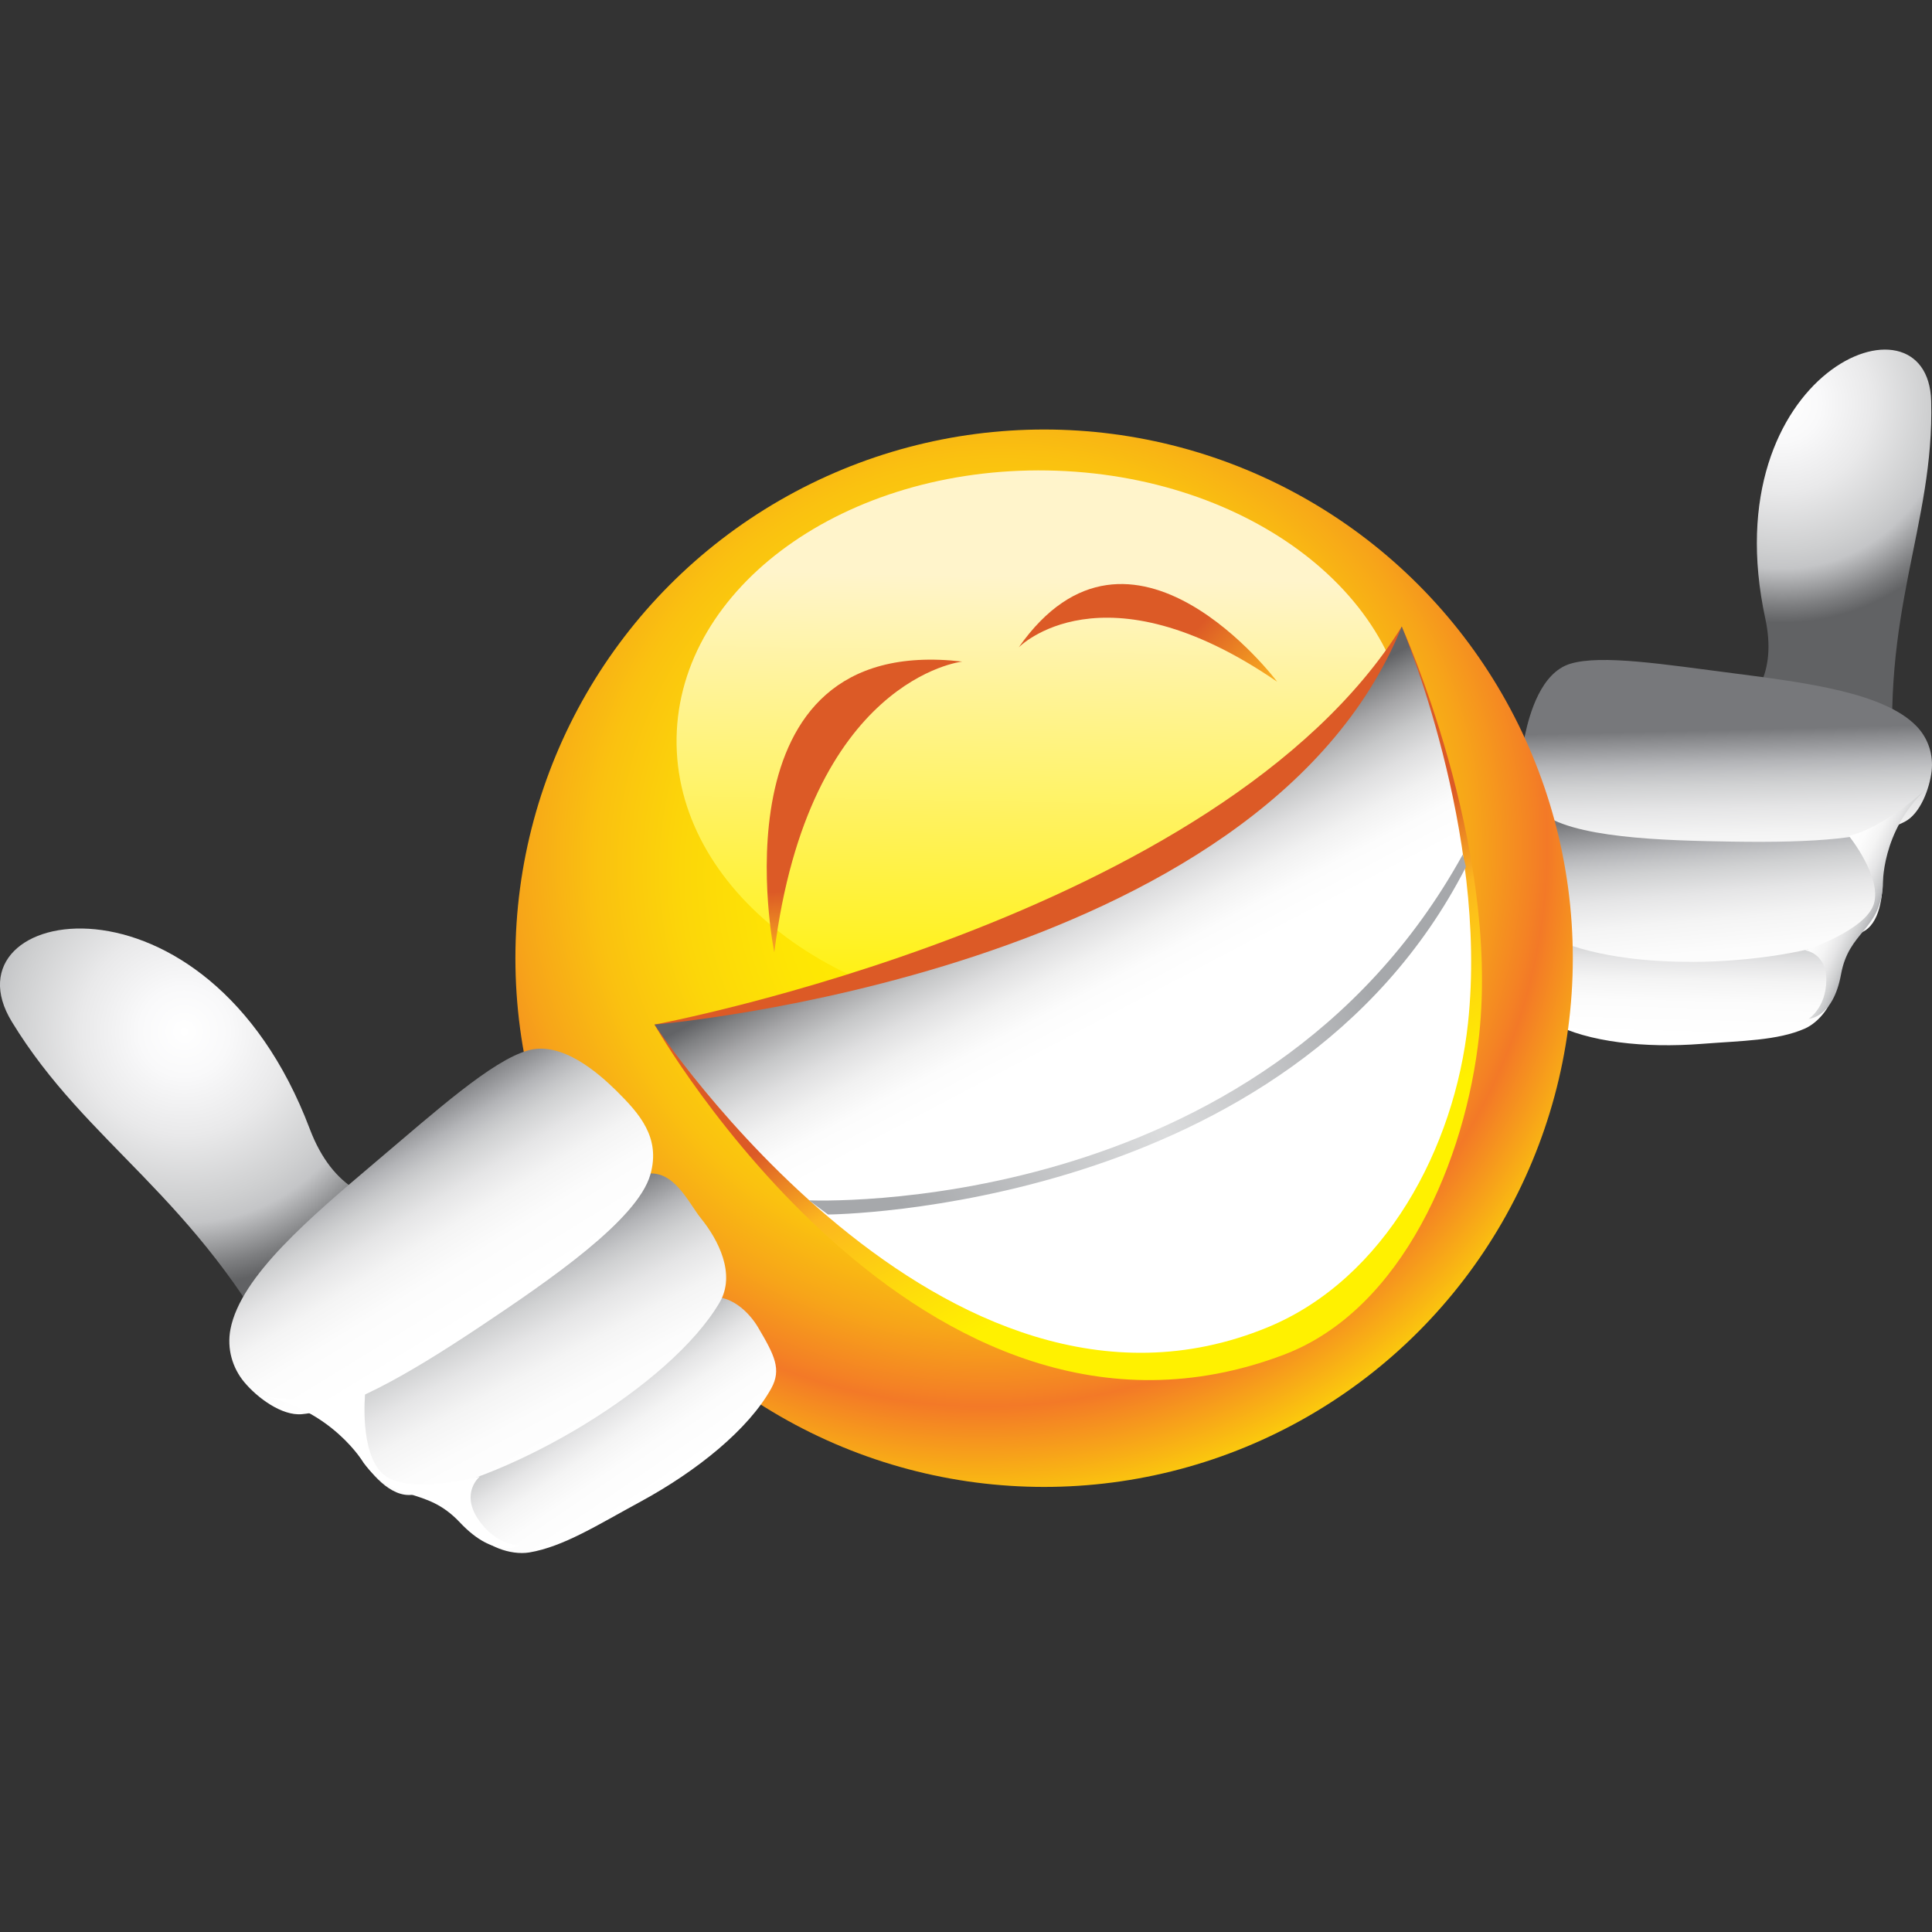 <?xml version="1.0" encoding="utf-8"?>
<!-- Generator: Adobe Illustrator 15.1.0, SVG Export Plug-In . SVG Version: 6.00 Build 0)  -->
<!DOCTYPE svg PUBLIC "-//W3C//DTD SVG 1.1//EN" "http://www.w3.org/Graphics/SVG/1.1/DTD/svg11.dtd">
<svg version="1.1" id="Layer_1" xmlns="http://www.w3.org/2000/svg" xmlns:xlink="http://www.w3.org/1999/xlink" x="0px" y="0px"
	 width="35px" height="35px" viewBox="0 0 35 35" enable-background="new 0 0 35 35" xml:space="preserve">
<rect x="0" y="0" width="35" height="35" fill="#333333" stroke="none"/>
<g>
	<g>
		
			<radialGradient id="SVGID_1_" cx="3534.808" cy="-816.336" r="3.979" gradientTransform="matrix(-0.92 0.392 0.392 0.92 3604.305 -627.33)" gradientUnits="userSpaceOnUse">
			<stop  offset="0" style="stop-color:#FFFFFF"/>
			<stop  offset="0.177" style="stop-color:#F9F9FA"/>
			<stop  offset="0.41" style="stop-color:#E9E9EA"/>
			<stop  offset="0.672" style="stop-color:#CECFD0"/>
			<stop  offset="0.753" style="stop-color:#C4C5C7"/>
			<stop  offset="0.922" style="stop-color:#7D7E80"/>
			<stop  offset="1" style="stop-color:#616264"/>
		</radialGradient>
		<path fill="url(#SVGID_1_)" d="M34.328,14.173c-0.283-3.082,0.716-4.643,0.657-6.907c-0.056-2.127-3.97-0.534-3.005,3.94
			c0.434,2.013-1.72,2.16-1.72,2.16l2.985,1.609L34.328,14.173z"/>
		
			<linearGradient id="SVGID_2_" gradientUnits="userSpaceOnUse" x1="300.302" y1="626.593" x2="299.349" y2="624.398" gradientTransform="matrix(0.906 0.422 -0.422 0.906 22.859 -675.635)">
			<stop  offset="0" style="stop-color:#FFFFFF"/>
			<stop  offset="0.262" style="stop-color:#FCFCFC"/>
			<stop  offset="0.431" style="stop-color:#F4F4F4"/>
			<stop  offset="0.574" style="stop-color:#E5E5E6"/>
			<stop  offset="0.702" style="stop-color:#D0D1D2"/>
			<stop  offset="0.758" style="stop-color:#C4C5C7"/>
			<stop  offset="0.824" style="stop-color:#B3B4B7"/>
			<stop  offset="0.953" style="stop-color:#88898C"/>
			<stop  offset="1" style="stop-color:#77787B"/>
		</linearGradient>
		<path fill="url(#SVGID_2_)" d="M32.694,18.635c-0.496,0.217-1.139,0.219-1.871,0.276c-1.029,0.08-2.056-0.033-2.699-0.376
			c-0.304-0.16-0.327-0.41-0.348-0.913c-0.012-0.271,0.075-0.697,0.432-0.833c0.763-0.292,3.838-0.37,4.825,0.417
			c0.134,0.106,0.194,0.467,0.189,0.707C33.217,18.168,32.974,18.512,32.694,18.635z"/>
		
			<linearGradient id="SVGID_3_" gradientUnits="userSpaceOnUse" x1="158.041" y1="777.609" x2="156.138" y2="774.465" gradientTransform="matrix(0.813 0.416 -0.352 0.836 176.327 -697.684)">
			<stop  offset="0" style="stop-color:#FFFFFF"/>
			<stop  offset="0.262" style="stop-color:#FCFCFC"/>
			<stop  offset="0.431" style="stop-color:#F4F4F4"/>
			<stop  offset="0.574" style="stop-color:#E5E5E6"/>
			<stop  offset="0.702" style="stop-color:#D0D1D2"/>
			<stop  offset="0.758" style="stop-color:#C4C5C7"/>
			<stop  offset="0.824" style="stop-color:#B3B4B7"/>
			<stop  offset="0.953" style="stop-color:#88898C"/>
			<stop  offset="1" style="stop-color:#77787B"/>
		</linearGradient>
		<path fill="url(#SVGID_3_)" d="M33.726,16.891c-1.445,0.634-4.293,0.757-5.651,0.079c-0.464-0.232-0.519-0.845-0.475-1.262
			c0.034-0.318-0.067-0.896,0.364-1.063c0.925-0.357,4.679-0.491,5.899,0.428c0.166,0.125,0.247,0.551,0.245,0.836
			C34.107,16.212,34.064,16.743,33.726,16.891z"/>
		
			<linearGradient id="SVGID_4_" gradientUnits="userSpaceOnUse" x1="2861.923" y1="-143.122" x2="2861.535" y2="-146.42" gradientTransform="matrix(-0.99 0.141 0.141 0.99 2884.933 -245.289)">
			<stop  offset="0" style="stop-color:#FFFFFF"/>
			<stop  offset="0.262" style="stop-color:#FCFCFC"/>
			<stop  offset="0.431" style="stop-color:#F4F4F4"/>
			<stop  offset="0.574" style="stop-color:#E5E5E6"/>
			<stop  offset="0.702" style="stop-color:#D0D1D2"/>
			<stop  offset="0.758" style="stop-color:#C4C5C7"/>
			<stop  offset="0.824" style="stop-color:#B3B4B7"/>
			<stop  offset="0.953" style="stop-color:#88898C"/>
			<stop  offset="1" style="stop-color:#77787B"/>
		</linearGradient>
		<path fill="url(#SVGID_4_)" d="M34.507,14.886c-0.596,0.308-1.622,0.384-3.116,0.361c-1.262-0.019-2.942-0.063-3.498-0.55
			c-0.453-0.398-0.373-0.896-0.265-1.388c0.082-0.376,0.287-1.122,0.818-1.284c0.563-0.172,1.718,0.013,2.939,0.17
			c1.34,0.172,2.752,0.354,3.338,0.964c0.216,0.225,0.303,0.526,0.27,0.81C34.955,14.292,34.786,14.742,34.507,14.886z"/>
		
			<linearGradient id="SVGID_5_" gradientUnits="userSpaceOnUse" x1="-128.228" y1="-83.195" x2="-127.045" y2="-82.492" gradientTransform="matrix(0.995 -0.098 0.098 0.995 168.689 86.243)">
			<stop  offset="0" style="stop-color:#FFFFFF"/>
			<stop  offset="0.262" style="stop-color:#FCFCFC"/>
			<stop  offset="0.431" style="stop-color:#F4F4F4"/>
			<stop  offset="0.574" style="stop-color:#E5E5E6"/>
			<stop  offset="0.702" style="stop-color:#D0D1D2"/>
			<stop  offset="0.758" style="stop-color:#C4C5C7"/>
			<stop  offset="0.824" style="stop-color:#B3B4B7"/>
			<stop  offset="0.953" style="stop-color:#88898C"/>
			<stop  offset="1" style="stop-color:#77787B"/>
		</linearGradient>
		<path fill="url(#SVGID_5_)" d="M34.11,16.053c0,0-0.042-0.994,0.796-1.77c0,0-0.761,0.712-1.412,0.859c0,0,0.6,0.745,0.453,1.231
			c-0.146,0.485-1.248,0.843-1.248,0.843s0.393,0.045,0.386,0.544c-0.006,0.5-0.319,0.697-0.319,0.697s0.442-0.015,0.586-0.806
			C33.496,16.861,34.051,16.863,34.11,16.053L34.11,16.053z"/>
	</g>
	
		<radialGradient id="SVGID_6_" cx="2302.557" cy="-88.391" r="18.588" fx="2303.97" fy="-85.544" gradientTransform="matrix(0.959 -0.282 0.282 0.959 -2166.351 748.319)" gradientUnits="userSpaceOnUse">
		<stop  offset="0" style="stop-color:#FFF100"/>
		<stop  offset="0.143" style="stop-color:#FFEE01"/>
		<stop  offset="0.239" style="stop-color:#FEE504"/>
		<stop  offset="0.322" style="stop-color:#FCD609"/>
		<stop  offset="0.397" style="stop-color:#FAC110"/>
		<stop  offset="0.467" style="stop-color:#F7A519"/>
		<stop  offset="0.532" style="stop-color:#F48324"/>
		<stop  offset="0.549" style="stop-color:#F37927"/>
		<stop  offset="0.714" style="stop-color:#FFF100"/>
	</radialGradient>
	<circle fill="url(#SVGID_6_)" cx="18.915" cy="17.359" r="9.578"/>
	
		<linearGradient id="SVGID_7_" gradientUnits="userSpaceOnUse" x1="2156.247" y1="681.625" x2="2156.247" y2="689.792" gradientTransform="matrix(1 0.017 -0.017 1 -2125.462 -707.845)">
		<stop  offset="0" style="stop-color:#FFF4CB"/>
		<stop  offset="1" style="stop-color:#FFF100"/>
	</linearGradient>
	<path fill="url(#SVGID_7_)" d="M25.527,13.589c0.047-2.736-2.886-5.004-6.551-5.066c-3.664-0.062-6.673,2.106-6.719,4.842
		c-0.046,2.736,2.887,5.004,6.551,5.066C22.474,18.492,25.482,16.325,25.527,13.589z"/>
	
		<linearGradient id="SVGID_8_" gradientUnits="userSpaceOnUse" x1="2304.688" y1="-79.419" x2="2303.548" y2="-85.216" gradientTransform="matrix(0.959 -0.282 0.282 0.959 -2166.351 748.319)">
		<stop  offset="0" style="stop-color:#FFF100"/>
		<stop  offset="0.218" style="stop-color:#FEDC0B"/>
		<stop  offset="0.538" style="stop-color:#FCB61F"/>
		<stop  offset="0.808" style="stop-color:#DC5A26"/>
		<stop  offset="1" style="stop-color:#DC5A26"/>
	</linearGradient>
	<path fill="url(#SVGID_8_)" d="M11.857,18.561c0,0,10.228-1.905,13.537-7.21c0,0,1.775,3.924,1.402,7.4
		c-0.241,2.25-1.382,4.974-3.538,5.791C16.675,27.038,11.857,18.561,11.857,18.561z"/>
	<linearGradient id="SVGID_9_" gradientUnits="userSpaceOnUse" x1="23.398" y1="24.02" x2="18.782" y2="15.25">
		<stop  offset="0" style="stop-color:#FFFFFF"/>
		<stop  offset="0.604" style="stop-color:#FFFFFF"/>
		<stop  offset="0.647" style="stop-color:#FFFFFF"/>
		<stop  offset="0.712" style="stop-color:#FCFCFC"/>
		<stop  offset="0.768" style="stop-color:#F1F1F1"/>
		<stop  offset="0.821" style="stop-color:#DFDFE0"/>
		<stop  offset="0.872" style="stop-color:#C6C7C8"/>
		<stop  offset="0.922" style="stop-color:#A6A6A8"/>
		<stop  offset="0.97" style="stop-color:#7F8082"/>
		<stop  offset="1" style="stop-color:#626366"/>
	</linearGradient>
	<path fill="url(#SVGID_9_)" d="M11.857,18.561c0,0,10.997-0.914,13.537-7.21c0,0,1.573,3.709,1.2,7.186
		c-0.241,2.25-1.498,4.63-3.631,5.509C17.081,26.468,11.857,18.561,11.857,18.561z"/>
	
		<linearGradient id="SVGID_10_" gradientUnits="userSpaceOnUse" x1="-12.107" y1="-365.704" x2="-11.235" y2="-369.602" gradientTransform="matrix(0.965 -0.261 0.261 0.965 122.961 369.818)">
		<stop  offset="0" style="stop-color:#FFF100"/>
		<stop  offset="0.275" style="stop-color:#FEDC0B"/>
		<stop  offset="0.681" style="stop-color:#FCB61F"/>
		<stop  offset="1" style="stop-color:#DC5A26"/>
	</linearGradient>
	<path fill="url(#SVGID_10_)" d="M14.027,17.254c0,0-1.183-5.803,3.405-5.269C17.433,11.985,14.651,12.287,14.027,17.254z"/>
	
		<linearGradient id="SVGID_11_" gradientUnits="userSpaceOnUse" x1="154.267" y1="352.078" x2="149.393" y2="349.257" gradientTransform="matrix(0.972 0.236 -0.236 0.972 -41.843 -362.586)">
		<stop  offset="0" style="stop-color:#FFF100"/>
		<stop  offset="0.275" style="stop-color:#FEDC0B"/>
		<stop  offset="0.681" style="stop-color:#FCB61F"/>
		<stop  offset="1" style="stop-color:#DC5A26"/>
	</linearGradient>
	<path fill="url(#SVGID_11_)" d="M23.138,12.351c0,0-2.646-3.529-4.683-0.623C18.455,11.728,19.967,10.173,23.138,12.351z"/>
	
		<linearGradient id="SVGID_12_" gradientUnits="userSpaceOnUse" x1="2299.782" y1="-81.813" x2="2308.999" y2="-83.329" gradientTransform="matrix(0.959 -0.282 0.282 0.959 -2166.351 748.319)">
		<stop  offset="0" style="stop-color:#A6A8AB"/>
		<stop  offset="0.522" style="stop-color:#DBDCDD"/>
		<stop  offset="0.734" style="stop-color:#C6C7C9"/>
		<stop  offset="1" style="stop-color:#A6A8AB"/>
	</linearGradient>
	<path fill="url(#SVGID_12_)" d="M15,22.002c0,0,8.367-0.055,11.557-6.297L26.5,15.479c-3.659,6.641-11.844,6.266-11.844,6.266
		L15,22.002z"/>
	<g>
		
			<radialGradient id="SVGID_13_" cx="221.85" cy="-366.02" r="4.607" gradientTransform="matrix(0.985 -0.17 0.17 0.985 -152.963 416.929)" gradientUnits="userSpaceOnUse">
			<stop  offset="0" style="stop-color:#FFFFFF"/>
			<stop  offset="0.177" style="stop-color:#F9F9FA"/>
			<stop  offset="0.41" style="stop-color:#E9E9EA"/>
			<stop  offset="0.672" style="stop-color:#CECFD0"/>
			<stop  offset="0.753" style="stop-color:#C4C5C7"/>
			<stop  offset="0.922" style="stop-color:#7D7E80"/>
			<stop  offset="1" style="stop-color:#616264"/>
		</radialGradient>
		<path fill="url(#SVGID_13_)" d="M5.195,24.813c-1.662-3.175-3.613-4.062-4.98-6.302c-1.285-2.102,3.522-3.014,5.397,1.941
			c0.844,2.229,3.029,1.019,3.029,1.019l-1.89,3.441L5.195,24.813z"/>
		
			<linearGradient id="SVGID_14_" gradientUnits="userSpaceOnUse" x1="2849.029" y1="-1536.121" x2="2847.925" y2="-1538.663" gradientTransform="matrix(-0.532 0.847 0.847 0.532 2828.126 -1568.573)">
			<stop  offset="0" style="stop-color:#FFFFFF"/>
			<stop  offset="0.262" style="stop-color:#FCFCFC"/>
			<stop  offset="0.431" style="stop-color:#F4F4F4"/>
			<stop  offset="0.574" style="stop-color:#E5E5E6"/>
			<stop  offset="0.702" style="stop-color:#D0D1D2"/>
			<stop  offset="0.758" style="stop-color:#C4C5C7"/>
			<stop  offset="0.824" style="stop-color:#B3B4B7"/>
			<stop  offset="0.953" style="stop-color:#88898C"/>
			<stop  offset="1" style="stop-color:#77787B"/>
		</linearGradient>
		<path fill="url(#SVGID_14_)" d="M9.589,28.124c0.618-0.103,1.245-0.503,1.993-0.908c1.051-0.568,1.978-1.324,2.389-2.062
			c0.192-0.348,0.059-0.604-0.237-1.106c-0.159-0.271-0.511-0.63-0.943-0.539c-0.925,0.195-3.963,2.054-4.429,3.438
			c-0.062,0.188,0.104,0.576,0.261,0.808C8.788,28,9.241,28.181,9.589,28.124z"/>
		
			<linearGradient id="SVGID_15_" gradientUnits="userSpaceOnUse" x1="3041.861" y1="-1716.75" x2="3039.659" y2="-1720.389" gradientTransform="matrix(-0.457 0.791 0.75 0.51 2687.29 -1503.744)">
			<stop  offset="0" style="stop-color:#FFFFFF"/>
			<stop  offset="0.262" style="stop-color:#FCFCFC"/>
			<stop  offset="0.431" style="stop-color:#F4F4F4"/>
			<stop  offset="0.574" style="stop-color:#E5E5E6"/>
			<stop  offset="0.702" style="stop-color:#D0D1D2"/>
			<stop  offset="0.758" style="stop-color:#C4C5C7"/>
			<stop  offset="0.824" style="stop-color:#B3B4B7"/>
			<stop  offset="0.953" style="stop-color:#88898C"/>
			<stop  offset="1" style="stop-color:#77787B"/>
		</linearGradient>
		<path fill="url(#SVGID_15_)" d="M7.49,27.077c1.803-0.292,4.649-1.963,5.544-3.477c0.305-0.518-0.027-1.147-0.333-1.525
			c-0.233-0.288-0.497-0.913-1.022-0.804c-1.124,0.234-4.856,2.463-5.465,4.124c-0.083,0.226,0.105,0.691,0.286,0.968
			C6.692,26.657,7.068,27.146,7.49,27.077z"/>
		
			<linearGradient id="SVGID_16_" gradientUnits="userSpaceOnUse" x1="-454.178" y1="-565.898" x2="-454.627" y2="-569.716" gradientTransform="matrix(0.908 -0.42 0.42 0.908 658.564 347.066)">
			<stop  offset="0" style="stop-color:#FFFFFF"/>
			<stop  offset="0.262" style="stop-color:#FCFCFC"/>
			<stop  offset="0.431" style="stop-color:#F4F4F4"/>
			<stop  offset="0.574" style="stop-color:#E5E5E6"/>
			<stop  offset="0.702" style="stop-color:#D0D1D2"/>
			<stop  offset="0.758" style="stop-color:#C4C5C7"/>
			<stop  offset="0.824" style="stop-color:#B3B4B7"/>
			<stop  offset="0.953" style="stop-color:#88898C"/>
			<stop  offset="1" style="stop-color:#77787B"/>
		</linearGradient>
		<path fill="url(#SVGID_16_)" d="M5.471,25.619c0.772-0.075,1.818-0.646,3.257-1.607c1.214-0.812,2.819-1.91,3.054-2.733
			c0.191-0.673-0.2-1.106-0.614-1.517c-0.317-0.312-0.985-0.91-1.604-0.732c-0.656,0.186-1.662,1.092-2.751,2.013
			c-1.193,1.011-2.452,2.074-2.638,3.036c-0.068,0.354,0.036,0.701,0.247,0.956C4.661,25.323,5.108,25.654,5.471,25.619z"/>
		
			<linearGradient id="SVGID_17_" gradientUnits="userSpaceOnUse" x1="3166.724" y1="-648.956" x2="3168.092" y2="-648.142" gradientTransform="matrix(-0.889 0.459 0.459 0.889 3119.416 -849.643)">
			<stop  offset="0" style="stop-color:#FFFFFF"/>
			<stop  offset="0.262" style="stop-color:#FCFCFC"/>
			<stop  offset="0.431" style="stop-color:#F4F4F4"/>
			<stop  offset="0.574" style="stop-color:#E5E5E6"/>
			<stop  offset="0.702" style="stop-color:#D0D1D2"/>
			<stop  offset="0.758" style="stop-color:#C4C5C7"/>
			<stop  offset="0.824" style="stop-color:#B3B4B7"/>
			<stop  offset="0.953" style="stop-color:#88898C"/>
			<stop  offset="1" style="stop-color:#77787B"/>
		</linearGradient>
		<path fill="url(#SVGID_17_)" d="M6.59,26.504c0,0-0.584-0.992-1.888-1.219c0,0,1.188,0.214,1.914-0.053
			c0,0-0.114,1.102,0.333,1.481c0.448,0.38,1.744,0.035,1.744,0.035s-0.354,0.29-0.033,0.771c0.32,0.482,0.749,0.477,0.749,0.477
			s-0.44,0.263-1.077-0.415S7.156,27.254,6.59,26.504L6.59,26.504z"/>
	</g>
</g>
</svg>
